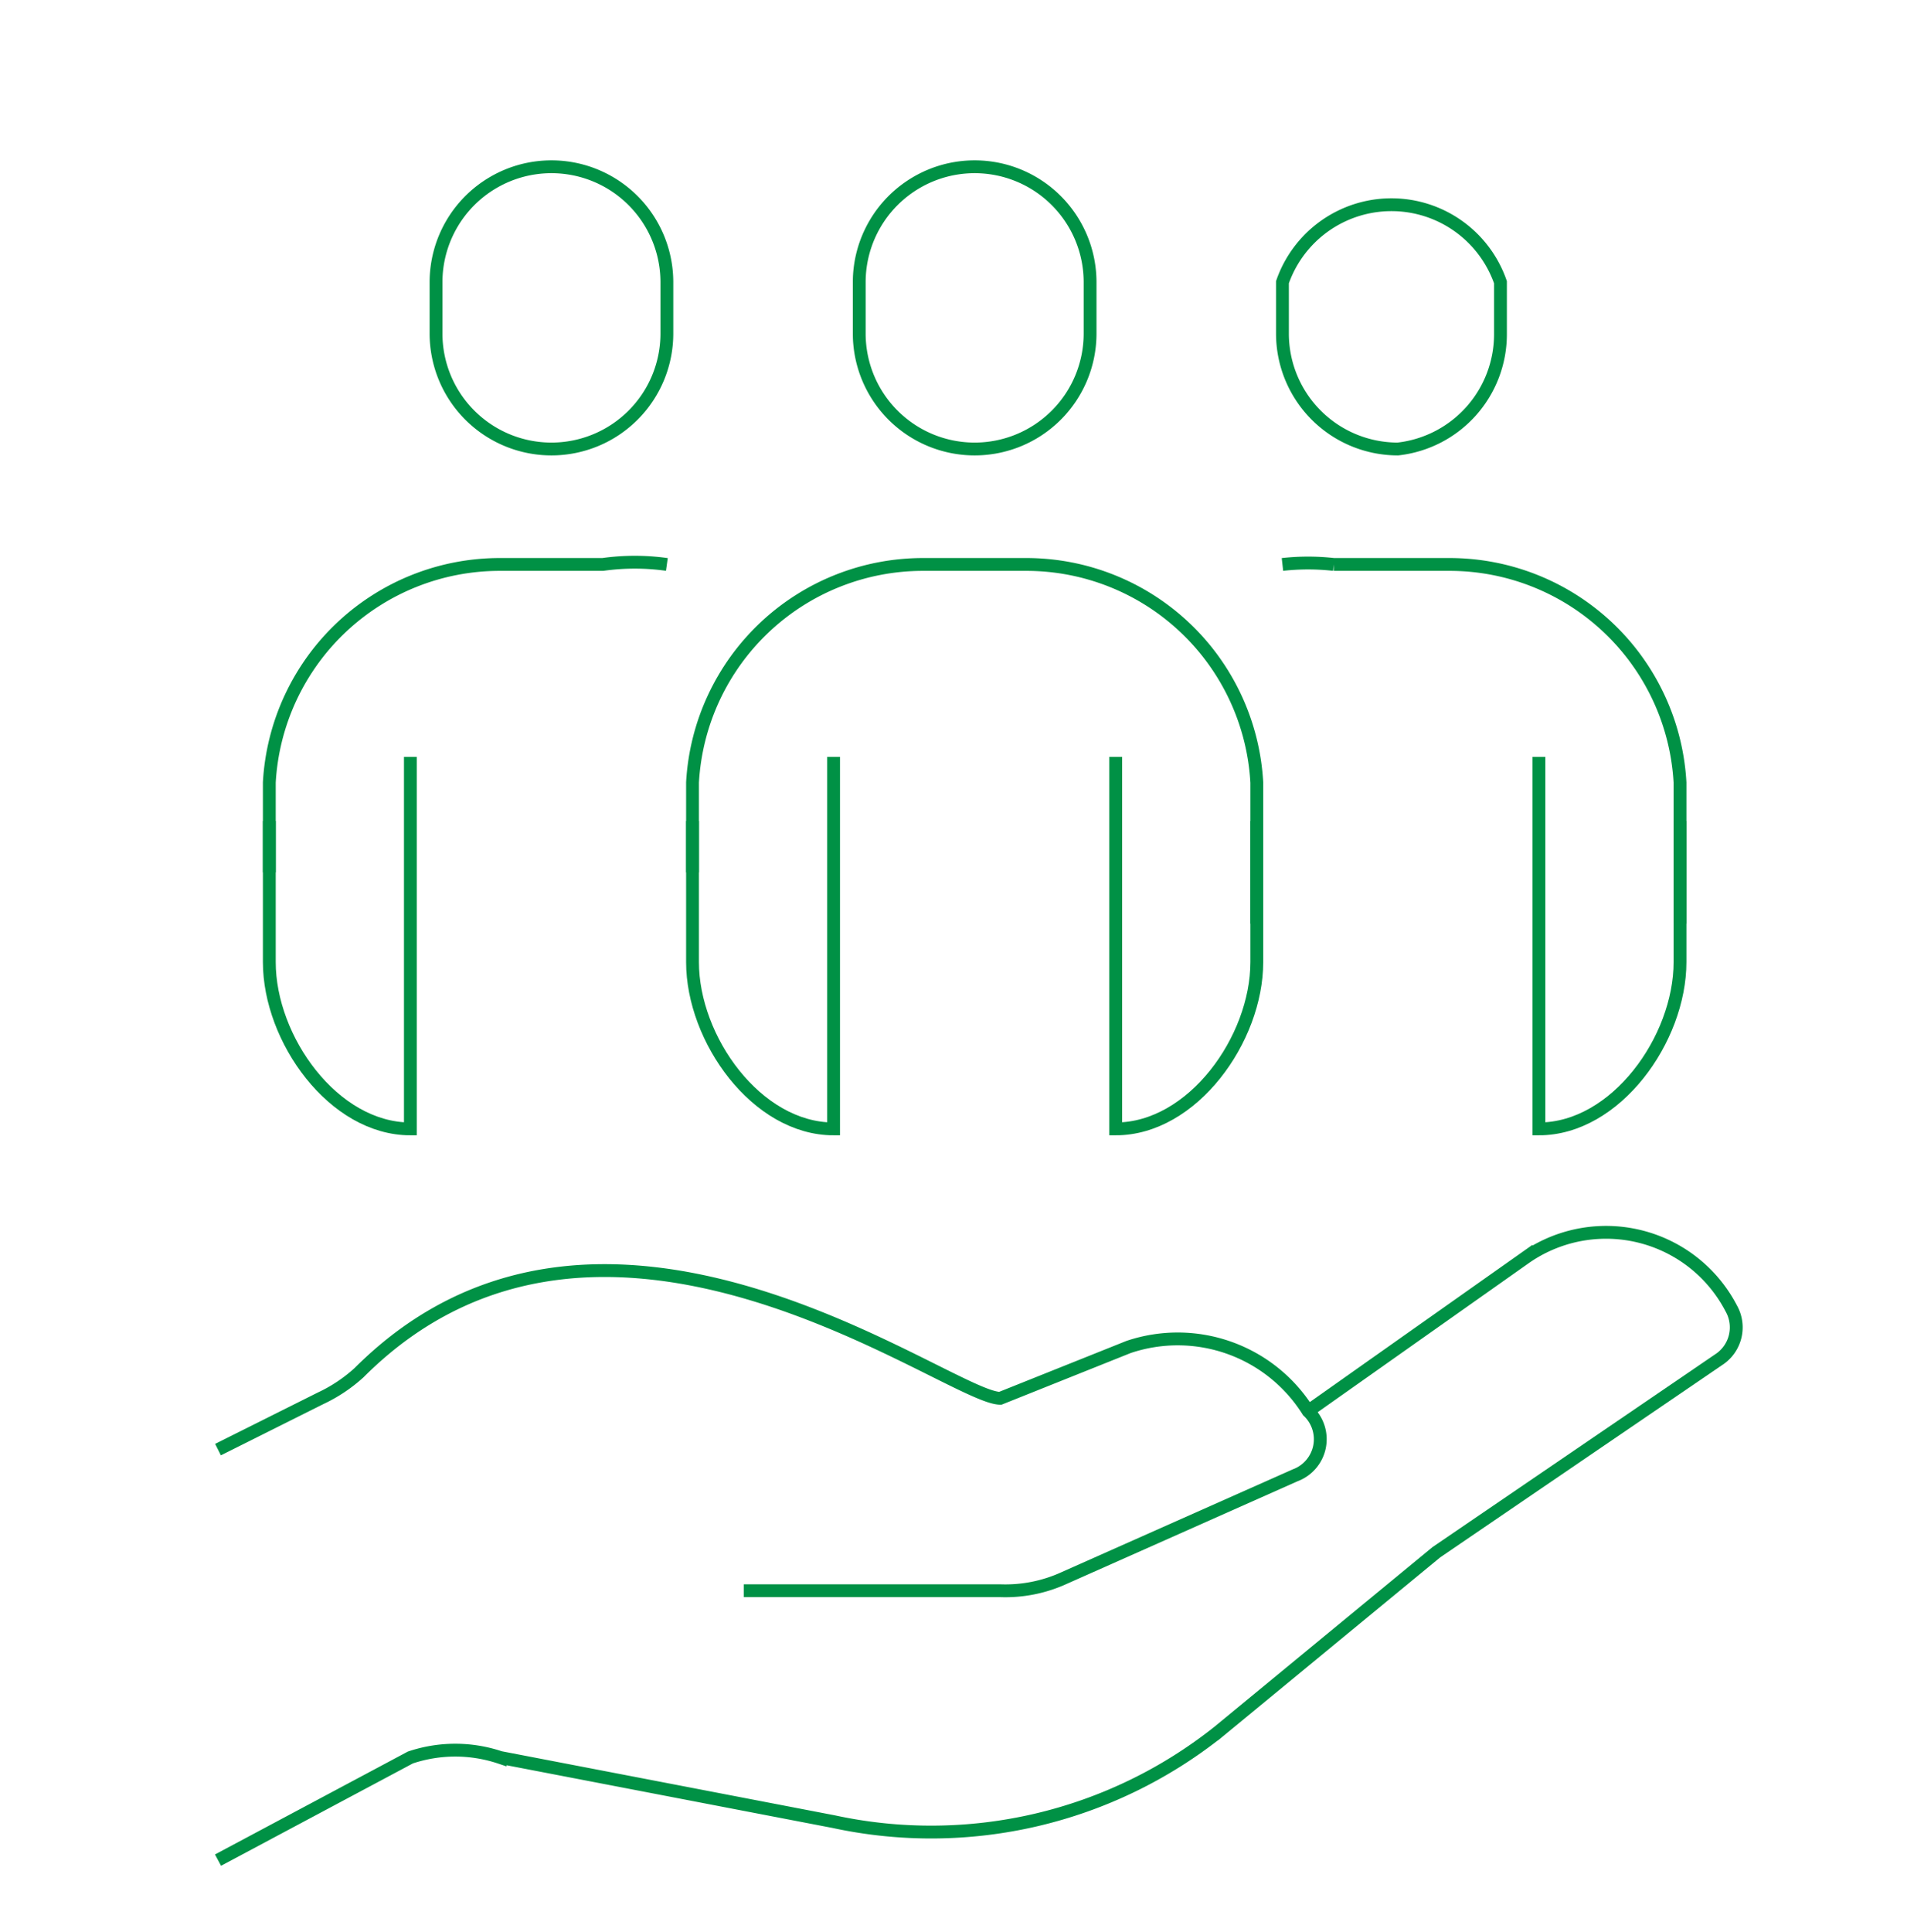 <svg xmlns="http://www.w3.org/2000/svg" width="148.7" height="150.6"><defs><clipPath id="a"><path fill="none" d="M0 0h149v151H0z" data-name="Rectángulo 19"/></clipPath></defs><g fill="none" stroke="#009145" strokeLinecap="round" strokeLinejoin="round" strokeWidth="5" clip-path="url(#a)" data-name="Grupo 18"><path d="M58 124h20a11 11 0 0 0 5-1l18-8a3 3 0 0 0 1-5 12 12 0 0 0-14-5l-10 4c-4 0-31-21-50-2a12 12 0 0 1-3 2l-8 4" data-name="Trazado 17"/><path d="m102 110 17-12a11 11 0 0 1 16 4 3 3 0 0 1-1 4l-22 15-17 14a36 36 0 0 1-30 7l-26-5a11 11 0 0 0-7 0l-15 8" data-name="Trazado 18"/><path d="M76 35h0a9 9 0 0 1-9-9v-4a9 9 0 0 1 18 0v4a9 9 0 0 1-9 9Z" data-name="Trazado 19"/><path d="M109 35h0a9 9 0 0 1-9-9v-4a9 9 0 0 1 17 0v4a9 9 0 0 1-8 9Z" data-name="Trazado 20"/><path d="M43 35h0a9 9 0 0 1-9-9v-4a9 9 0 0 1 18 0v4a9 9 0 0 1-9 9Z" data-name="Trazado 21"/><path d="M65 59v29c-6 0-11-7-11-13V64" data-name="Trazado 22"/><path d="M98 64v11c0 6-5 13-11 13V59" data-name="Trazado 23"/><path d="M54 68v-7a18 18 0 0 1 18-17h8a18 18 0 0 1 18 17v11" data-name="Trazado 24"/><path d="M32 59v29c-6 0-11-7-11-13V64" data-name="Trazado 25"/><path d="M52 44a18 18 0 0 0-5 0h-8a18 18 0 0 0-18 17v7" data-name="Trazado 26"/><path d="M131 64v11c0 6-5 13-11 13V59" data-name="Trazado 27"/><path d="M131 72V61a18 18 0 0 0-18-17h-9a18 18 0 0 0-4 0" data-name="Trazado 28"/></g></svg>
